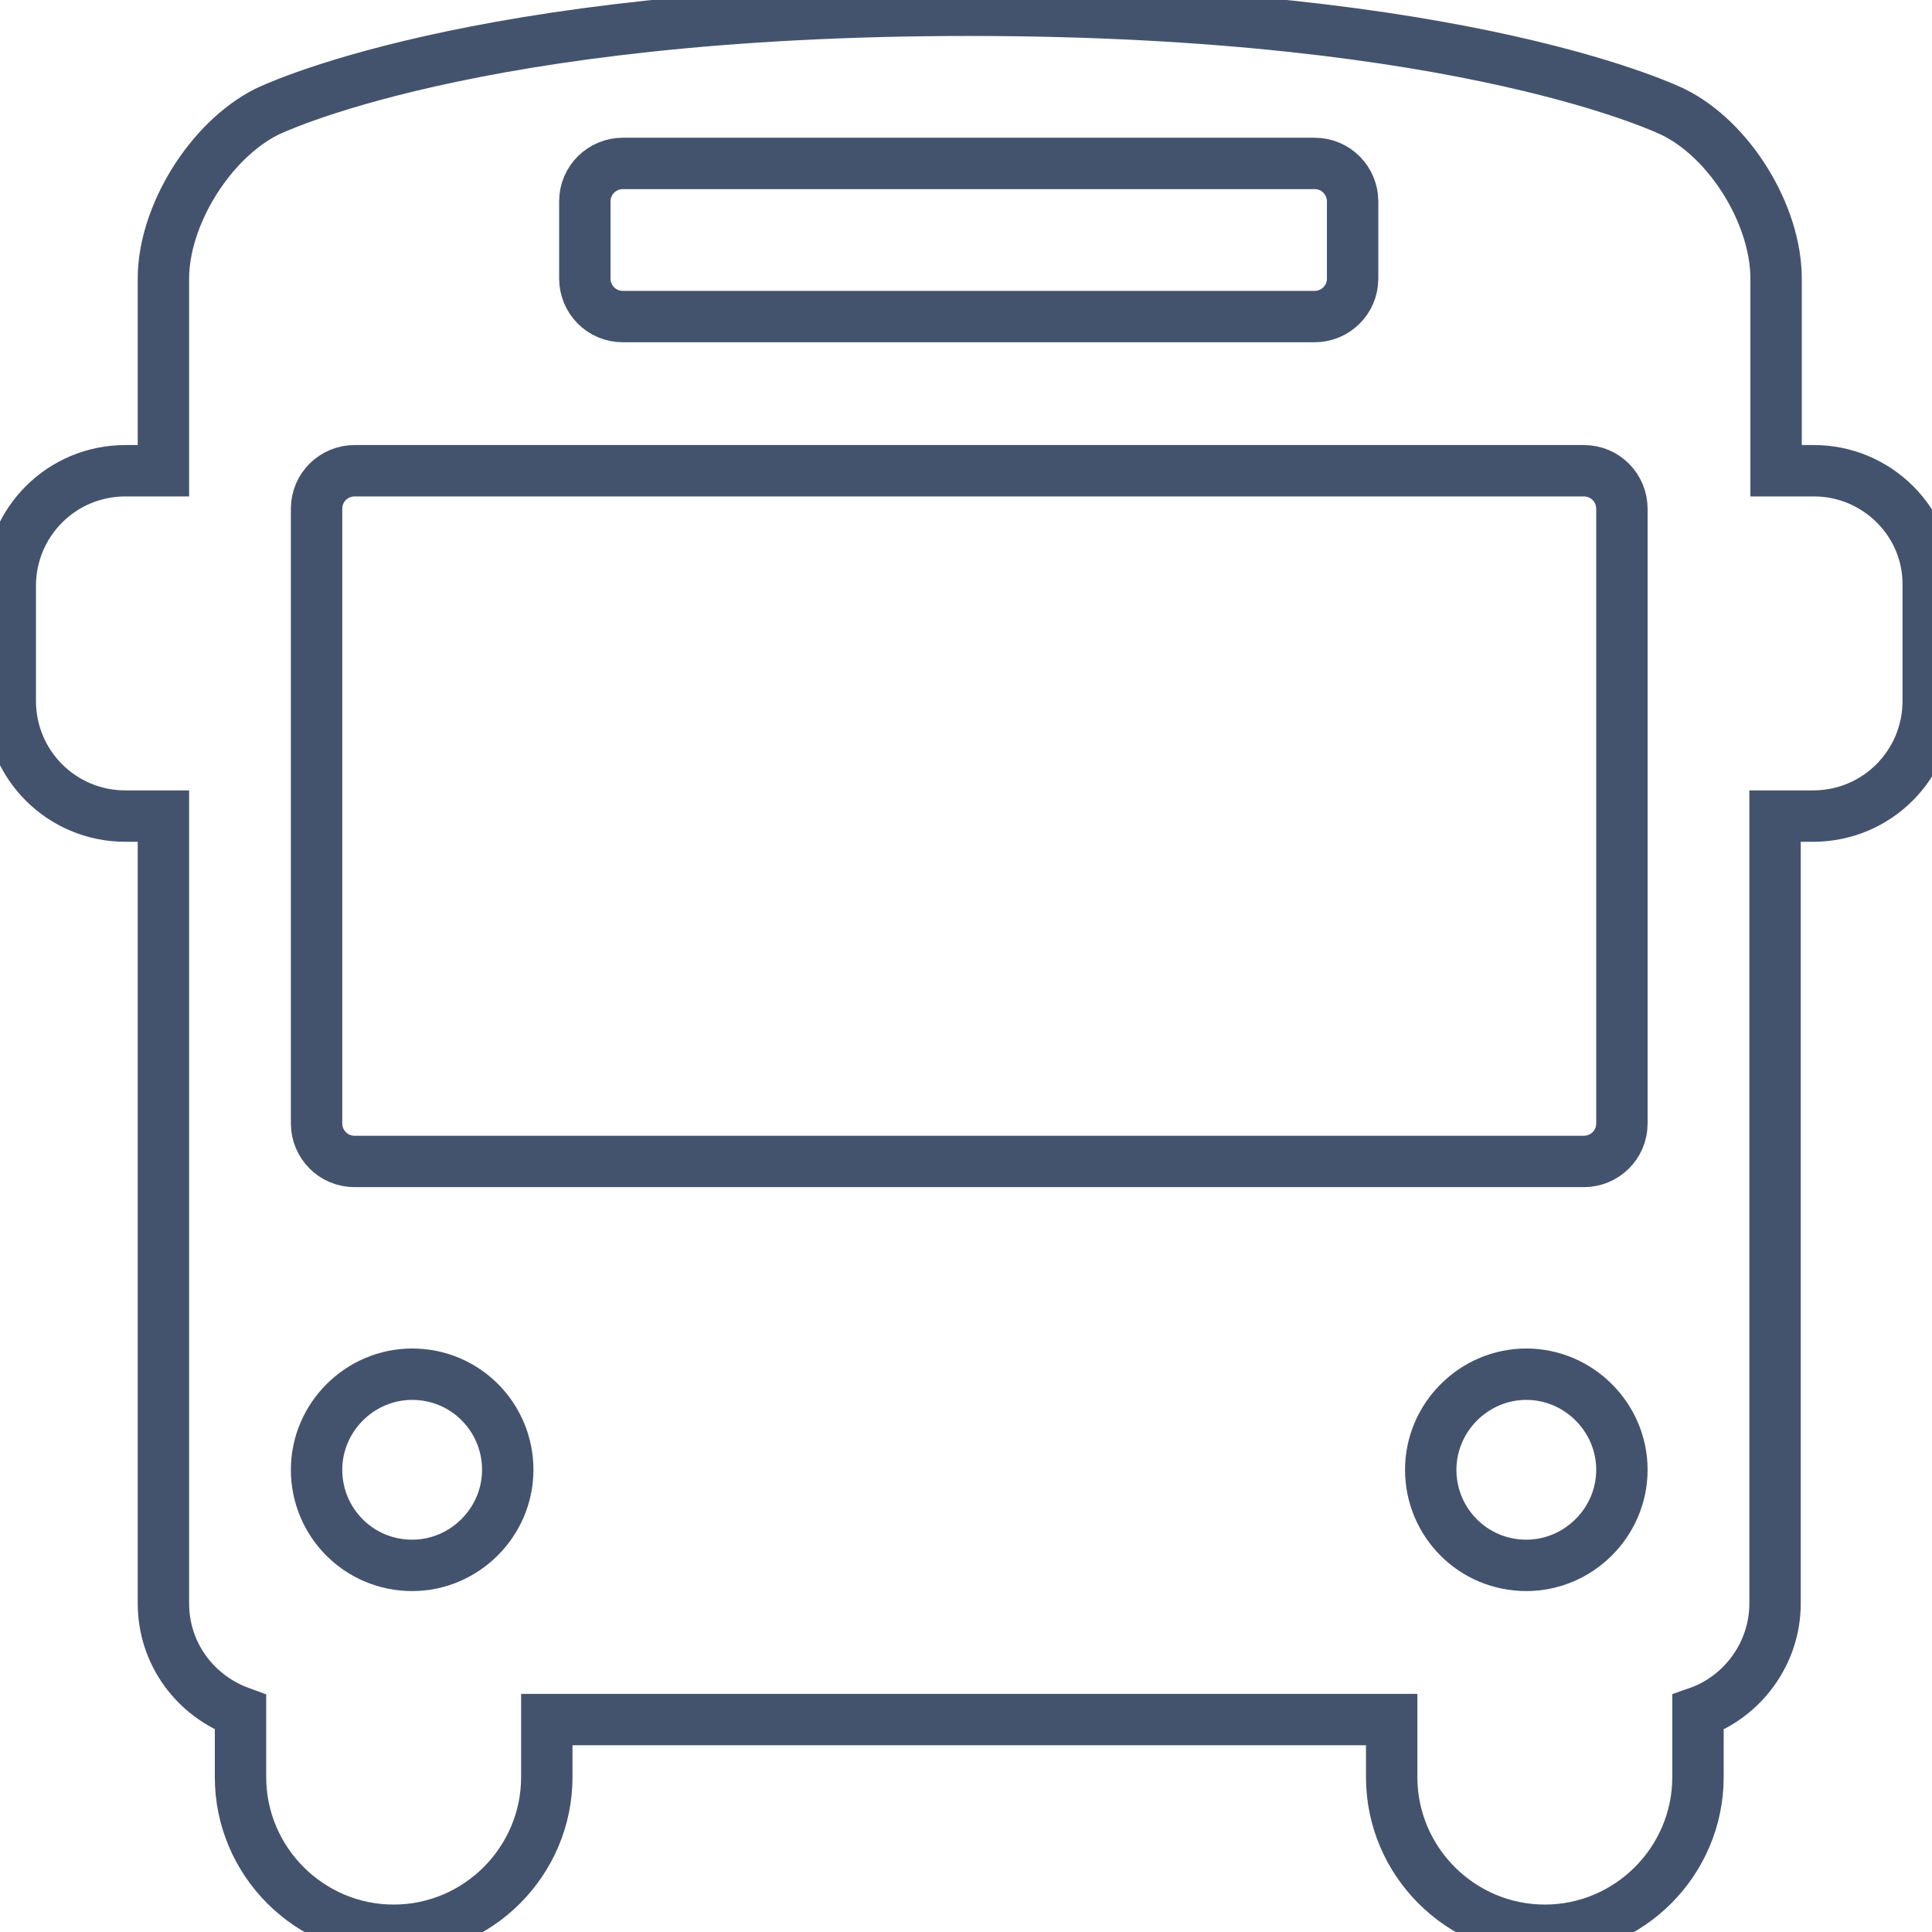 <svg data-v-9833e8b2="" version="1.1" xmlns="http://www.w3.org/2000/svg" xmlns:xlink="http://www.w3.org/1999/xlink" width="25" height="25"><g data-v-9833e8b2=""><path data-v-9833e8b2="" transform="scale(0.133)" fill="none" stroke="rgba(68, 83, 109, 1)" paint-order="fill stroke markers" d="m176.5,45.8l-3.7,0l0,-18.7c0,-6.2 -4.5,-13.5 -10,-16.2c0,0 -19.9,-9.9 -68.5,-9.9s-68.4,9.9 -68.4,9.9c-5.5,2.8 -10,10.1 -10,16.2l0,18.7l-3.7,0c-6.2,0 -11.2,5 -11.2,11.2l0,11.2c0,6.2 5,11.2 11.2,11.2l3.7,0l0,76.6c0,4.9 3.1,9 7.5,10.6l0,6.3c0,8.2 6.7,14.9 14.9,14.9s14.9,-6.7 14.9,-14.9l0,-5.6l82.2,0l0,5.6c0,8.2 6.7,14.9 14.9,14.9s14.9,-6.7 14.9,-14.9l0,-6.3c4.3,-1.5 7.5,-5.7 7.5,-10.6l0,-76.6l3.7,0c6.2,0 11.2,-5 11.2,-11.2l0,-11.2c0.1,-6.2 -5,-11.2 -11.1,-11.2zm-119.6,-26.2c0,-2.1 1.7,-3.7 3.7,-3.7l67.3,0c2.1,0 3.7,1.7 3.7,3.7l0,7.5c0,2.1 -1.7,3.7 -3.7,3.7l-67.3,0c-2.1,0 -3.7,-1.7 -3.7,-3.7l0,-7.5zm-16.8,132.7c-5.2,0 -9.3,-4.2 -9.3,-9.3s4.2,-9.3 9.3,-9.3c5.2,0 9.3,4.2 9.3,9.3s-4.2,9.3 -9.3,9.3zm108.4,0c-5.2,0 -9.3,-4.2 -9.3,-9.3s4.2,-9.3 9.3,-9.3s9.3,4.2 9.3,9.3s-4.2,9.3 -9.3,9.3zm9.3,-43c0,2.1 -1.7,3.7 -3.7,3.7l-119.6,0c-2.1,0 -3.7,-1.7 -3.7,-3.7l0,-59.8c0,-2.1 1.7,-3.7 3.7,-3.7l119.6,0c2.1,0 3.7,1.7 3.7,3.7l0,59.8z" stroke-width="5" stroke-miterlimit="10" stroke-dasharray=""></path></g></svg>